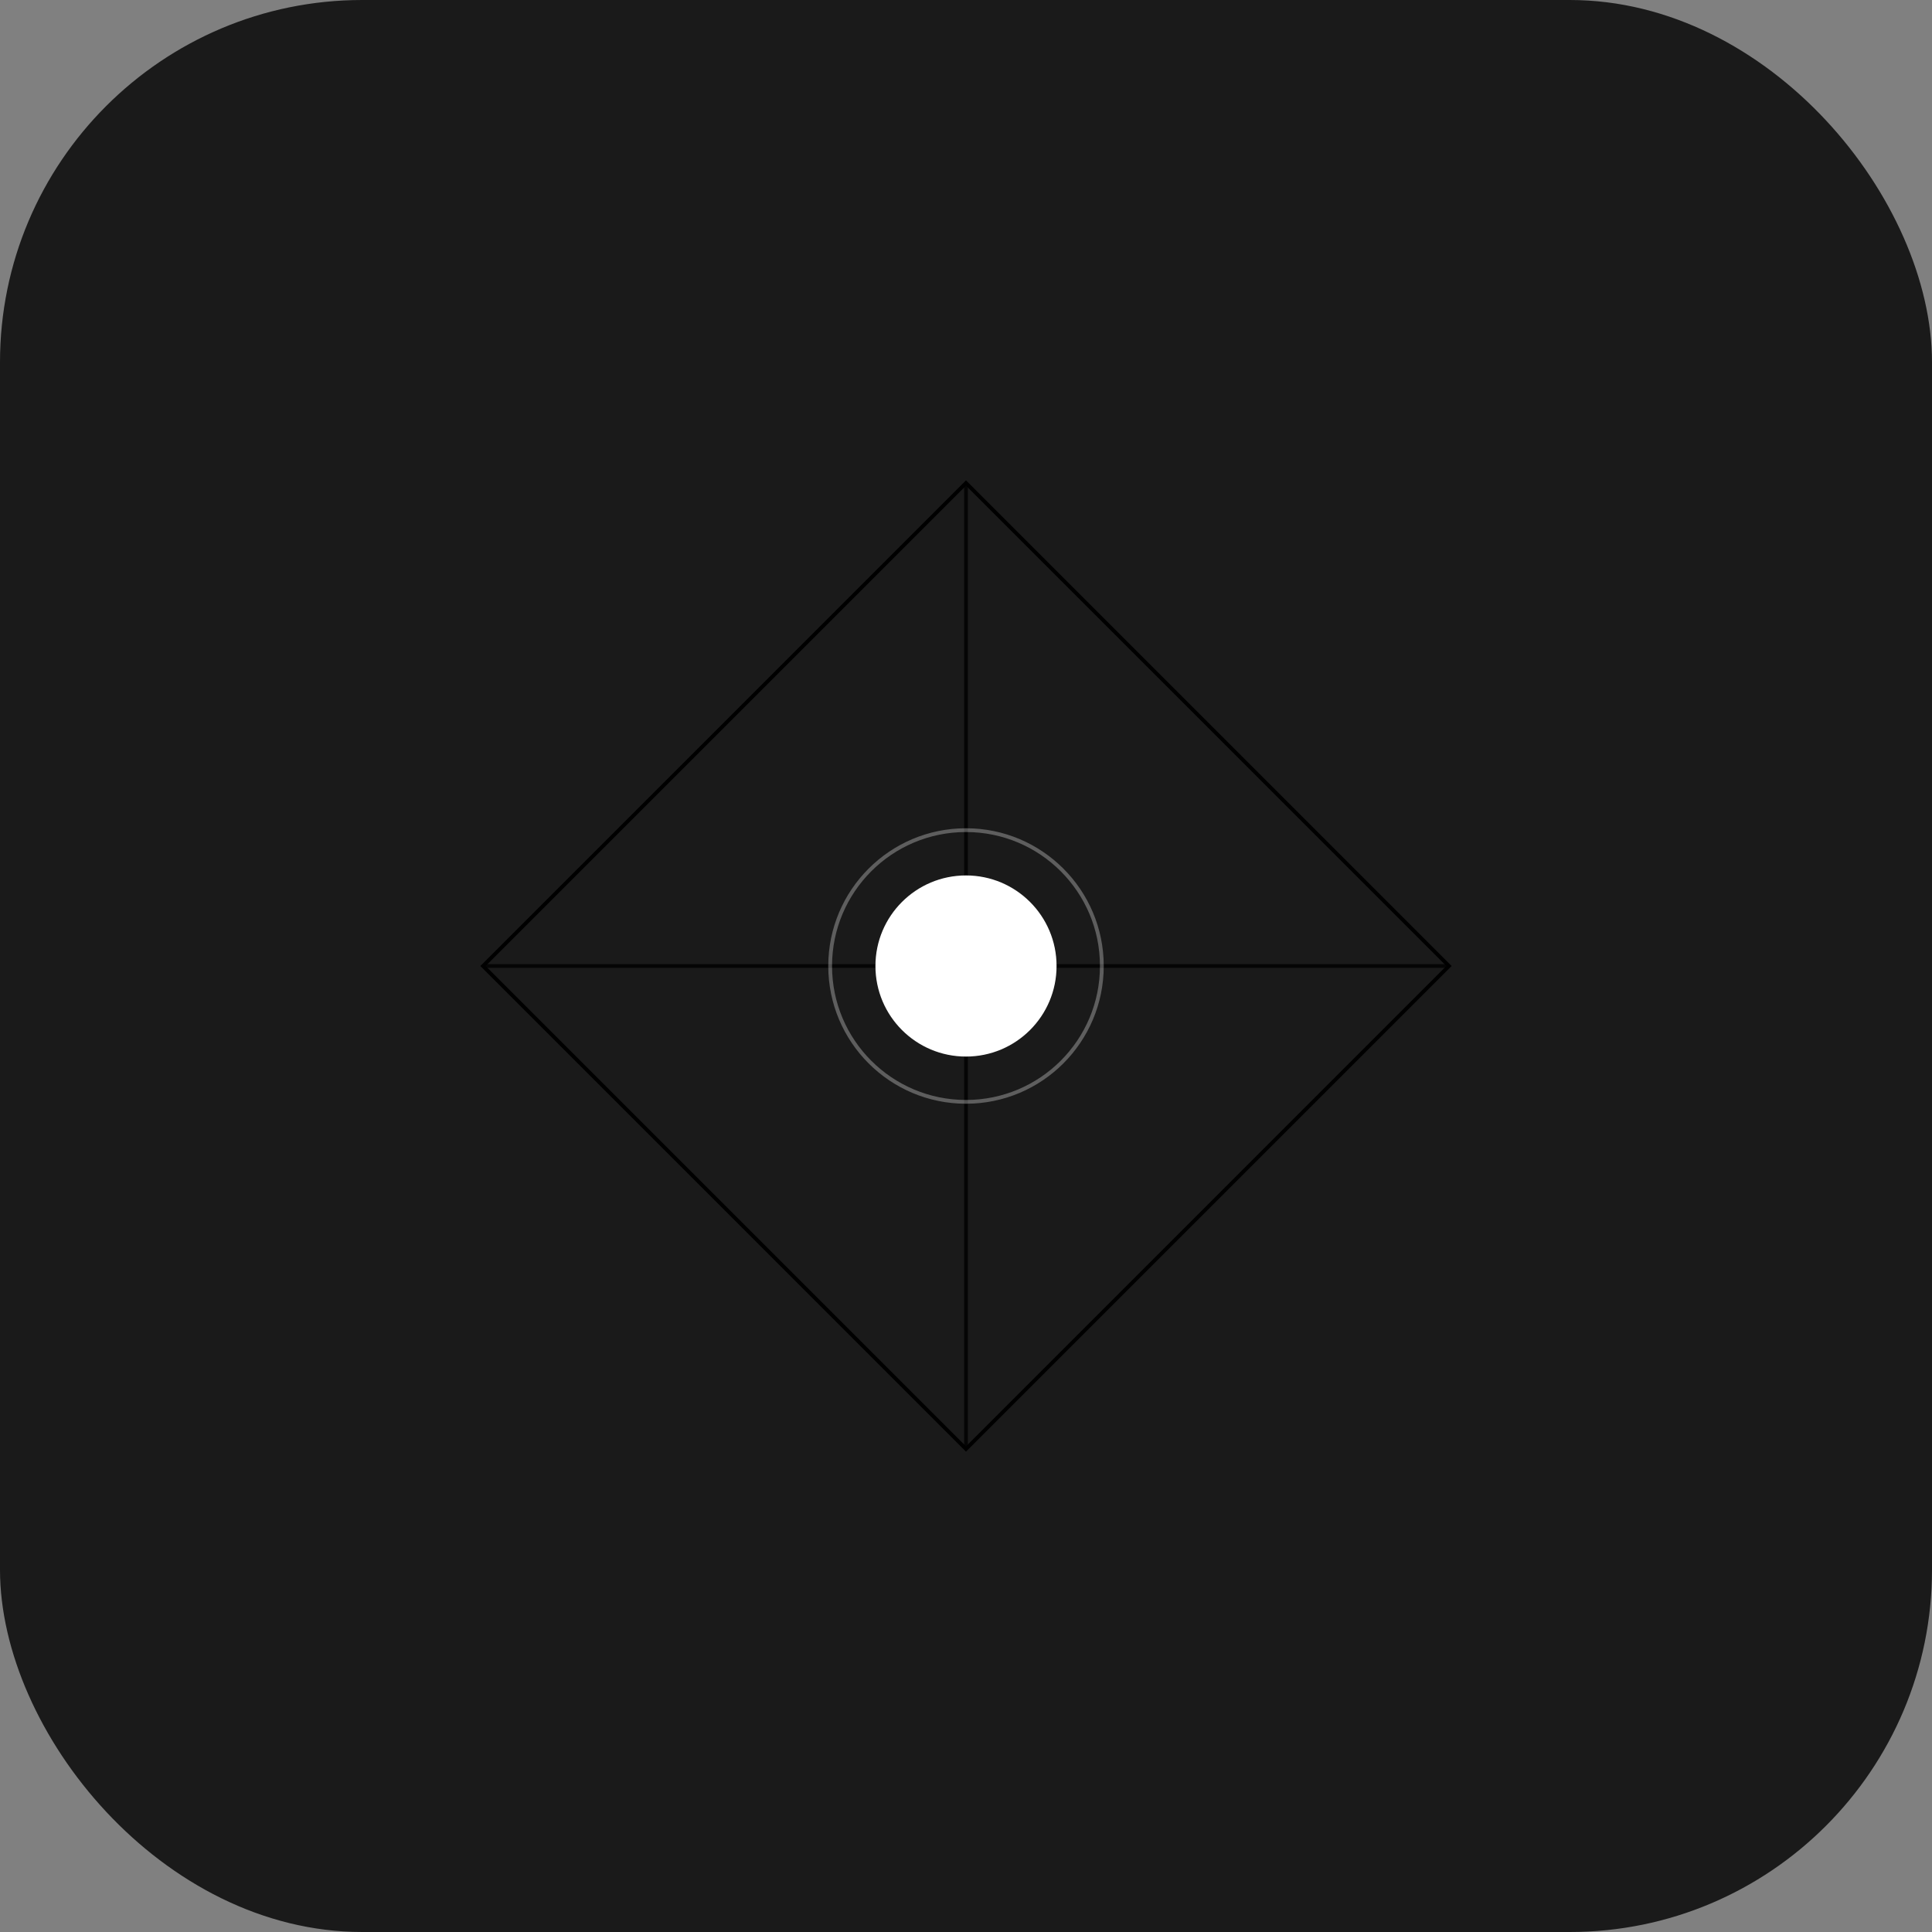 <!-- Design Spec Generator App Icon - Unified Clarity Diamond -->
<svg width="512" height="512" viewBox="0 0 512 512" fill="none" xmlns="http://www.w3.org/2000/svg">
  <rect x="0" y="0" width="512" height="512" fill="#808080" stroke="none"/>
  <!-- Background -->
  <rect width="512" height="512" rx="96" fill="#1a1a1a"/>
  
  <defs>
    <linearGradient id="clarityAppIcon" x1="0%" y1="0%" x2="100%" y2="0%">
      <stop offset="0%" stopColor="#ffffff" stopOpacity="0.3"/>
      <stop offset="30%" stopColor="#ffffff" stopOpacity="0.6"/>
      <stop offset="70%" stopColor="#ffffff" stopOpacity="0.9"/>
      <stop offset="100%" stopColor="#ffffff" stopOpacity="1"/>
    </linearGradient>
  </defs>
  
  <!-- Main Clarity Diamond - Large scale for 512x512 -->
  <path d="M128 256L256 128L384 256L256 384L128 256z" 
        stroke="url(#clarityAppIcon)" 
        strokeWidth="16" 
        fill="none"/>
  
  <!-- Inner structure lines -->
  <path d="M128 256h256M256 128v256" 
        stroke="url(#clarityAppIcon)" 
        strokeWidth="8" 
        opacity="0.8"/>
  
  <!-- Central core -->
  <circle cx="256" cy="256" r="24" fill="#ffffff"/>
  
  <!-- Subtle glow effect -->
  <circle cx="256" cy="256" r="36" fill="none" stroke="#ffffff" strokeWidth="2" opacity="0.3"/>
</svg>